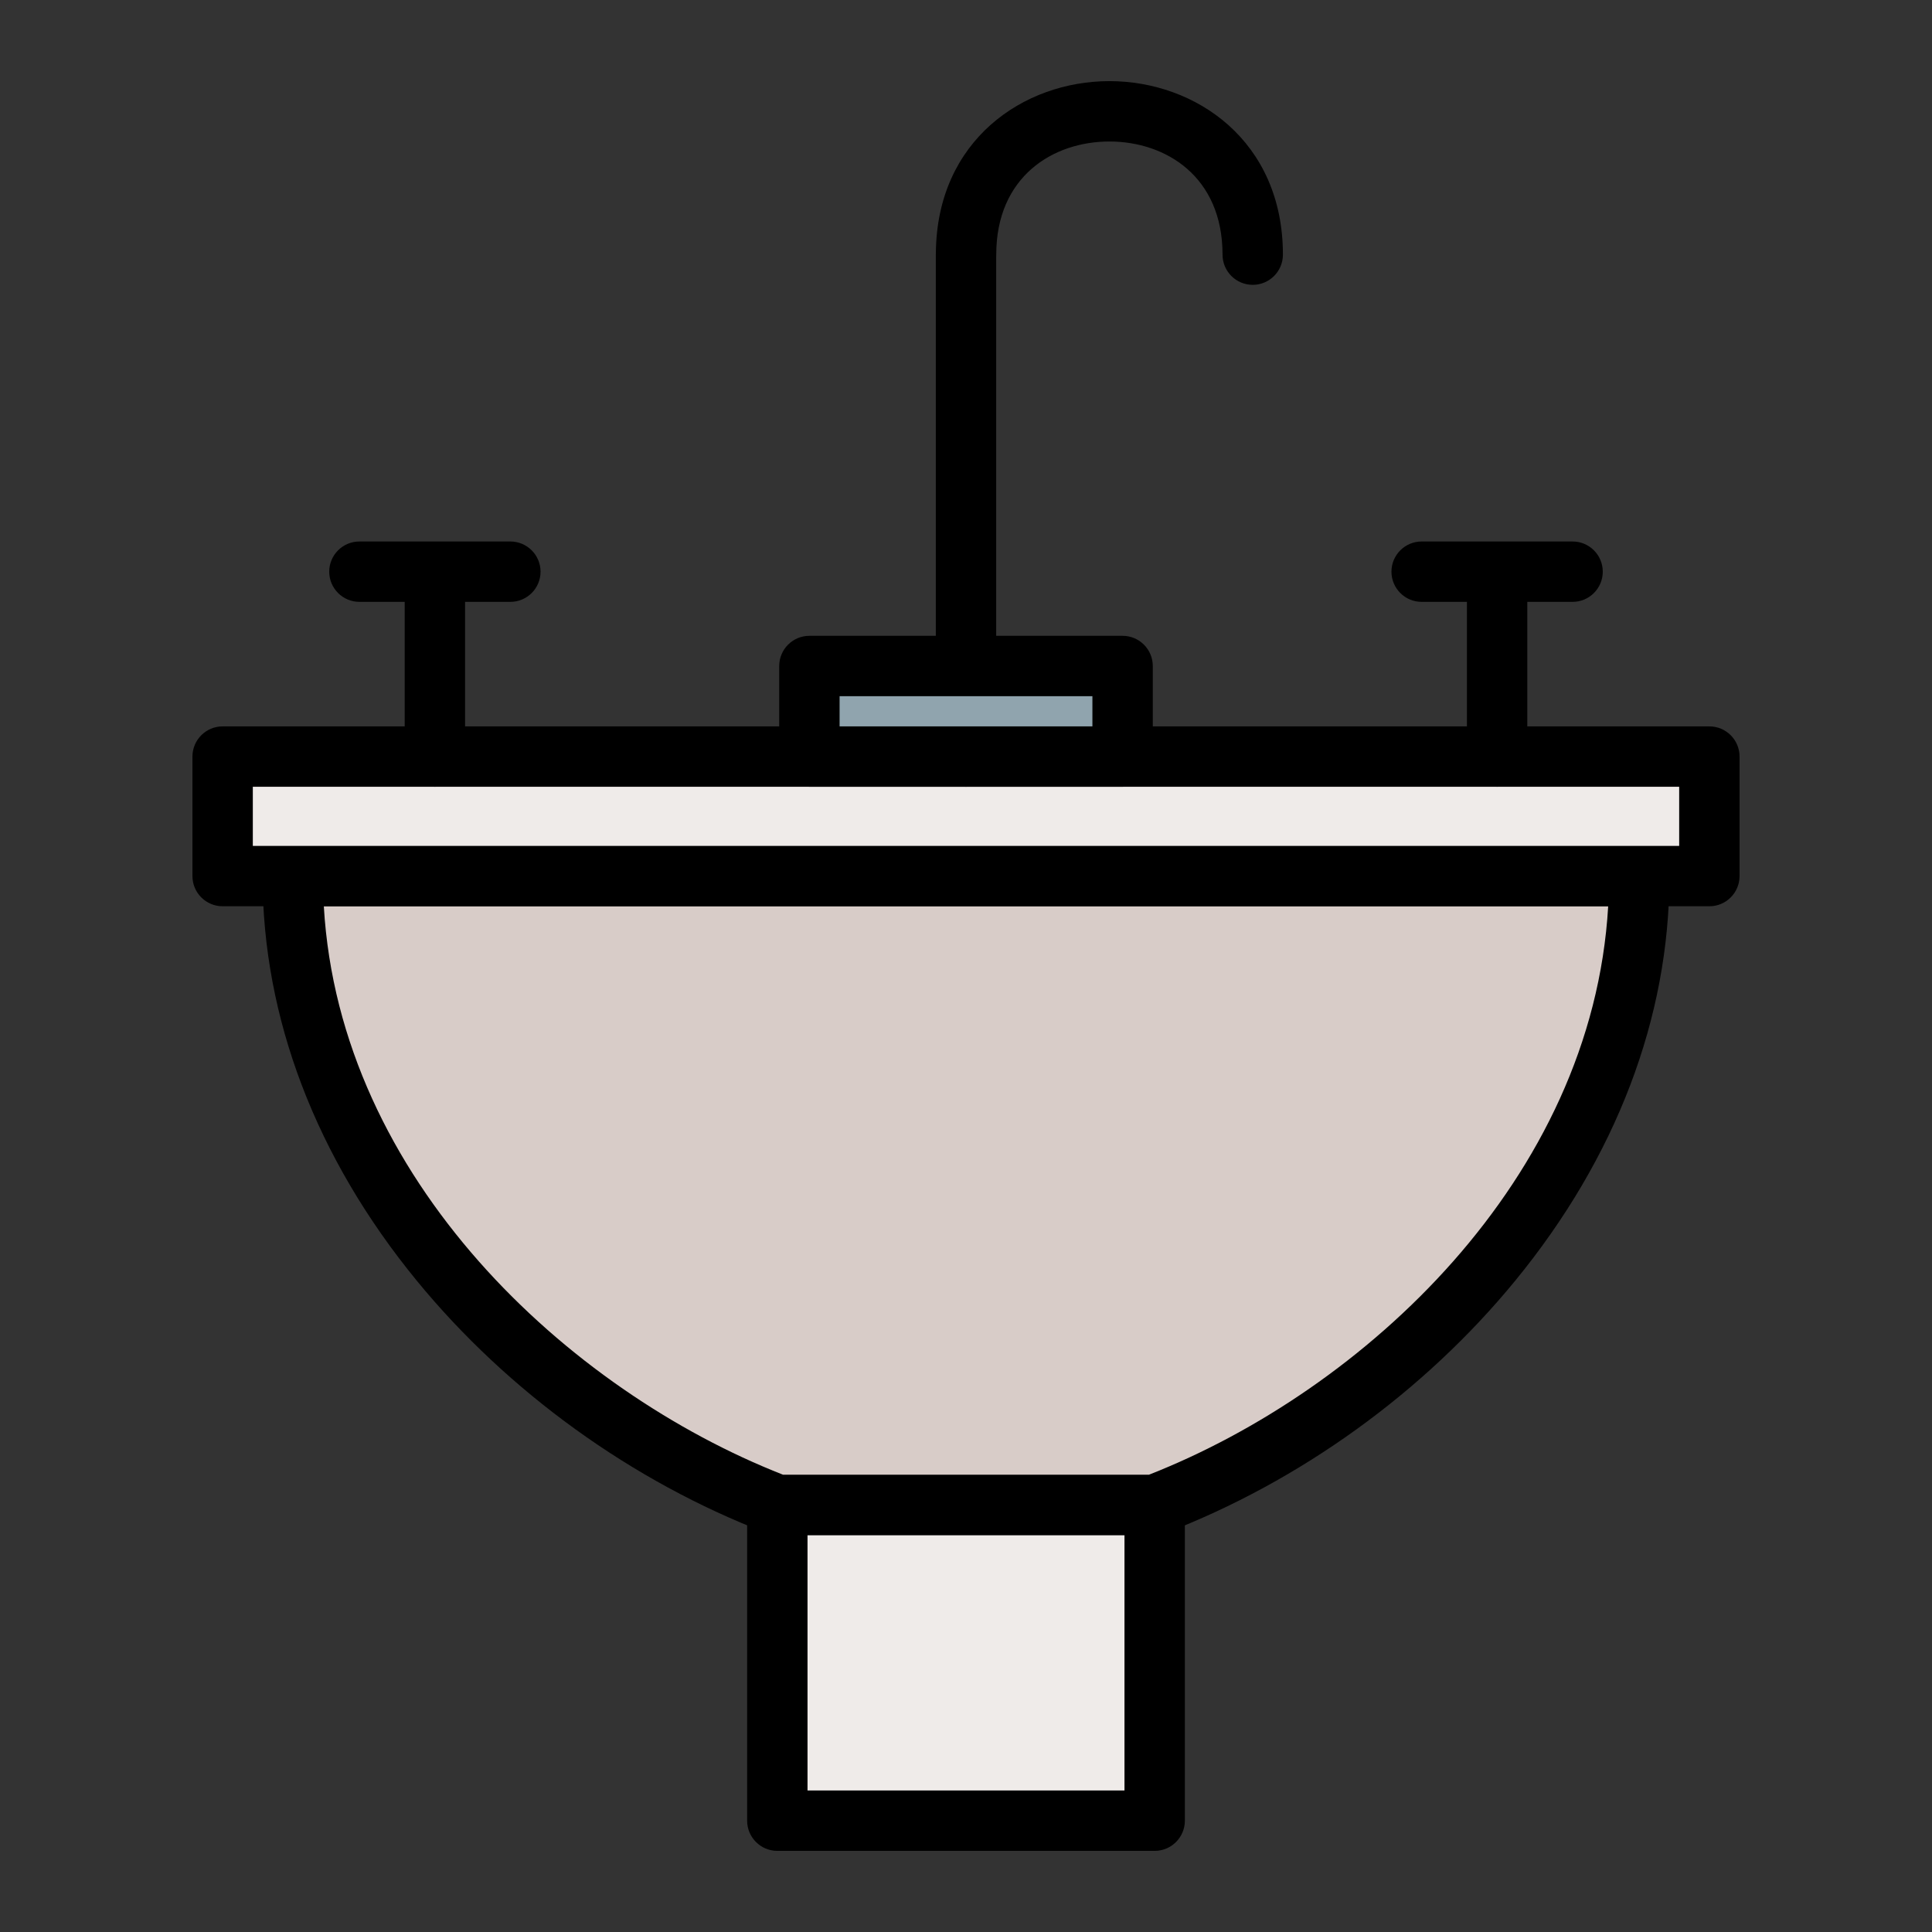 <svg id="Layer_1" enable-background="new 0 0 512 512" height="512" viewBox="0 0 512 512" width="512" xmlns="http://www.w3.org/2000/svg"><rect x="0" y="0" width="512" height="512" fill="#333333" stroke="none"/><g><path d="m206 398.809h100v83.691h-100z" fill="#efebe9"/><path d="m306 490.5h-100c-4.418 0-8-3.582-8-8v-83.691c0-4.418 3.582-8 8-8h100c4.418 0 8 3.582 8 8v83.691c0 4.418-3.582 8-8 8zm-92-16h84v-67.691h-84z"/></g><g><path d="m434.416 232.168c0 76.028-61.42 140.952-128.416 166.641h-100c-66.995-25.689-128.416-90.613-128.416-166.641z" fill="#d8ccc8"/><path d="m306 406.809h-100c-.979 0-1.95-.18-2.864-.53-35.605-13.652-68.51-37.391-92.654-66.841-26.756-32.637-40.898-69.729-40.898-107.27 0-4.418 3.582-8 8-8h356.832c4.418 0 8 3.582 8 8 0 37.54-14.143 74.633-40.897 107.27-24.144 29.451-57.049 53.188-92.654 66.841-.915.35-1.886.53-2.865.53zm-98.503-16h97.006c56.904-22.335 117.482-78.223 121.682-150.641h-340.37c4.2 72.418 64.777 128.305 121.682 150.641z"/></g><g><path d="m59 200.5h394v31.668h-394z" fill="#efebe9"/><path d="m453 240.168h-394c-4.418 0-8-3.582-8-8v-31.668c0-4.418 3.582-8 8-8h394c4.418 0 8 3.582 8 8v31.668c0 4.418-3.582 8-8 8zm-386-16h378v-15.668h-378z"/></g><g><path d="m256 208.5c-4.418 0-8-3.582-8-8v-133c0-.167.005-.334.016-.501.246-29.874 23.255-45.499 45.984-45.499 22.853 0 45.986 15.796 45.986 45.986 0 4.418-3.582 8-8 8s-8-3.582-8-8c0-20.714-15.061-29.986-29.986-29.986s-29.986 9.272-29.986 29.986c0 .156-.005.313-.014.468v132.546c0 4.418-3.582 8-8 8z"/></g><g><path d="m214.5 176.5h83v24h-83z" fill="#90a4ae"/><path d="m297.5 208.5h-83c-4.418 0-8-3.582-8-8v-24c0-4.418 3.582-8 8-8h83c4.418 0 8 3.582 8 8v24c0 4.418-3.582 8-8 8zm-75-16h67v-8h-67z"/></g><g><g><path d="m115.25 208.5c-4.418 0-8-3.582-8-8v-41h-12c-4.418 0-8-3.582-8-8s3.582-8 8-8h40c4.418 0 8 3.582 8 8s-3.582 8-8 8h-12v41c0 4.418-3.582 8-8 8z"/></g><g><path d="m396.75 208.5c-4.418 0-8-3.582-8-8v-41h-12c-4.418 0-8-3.582-8-8s3.582-8 8-8h40c4.418 0 8 3.582 8 8s-3.582 8-8 8h-12v41c0 4.418-3.582 8-8 8z"/></g></g></svg>
